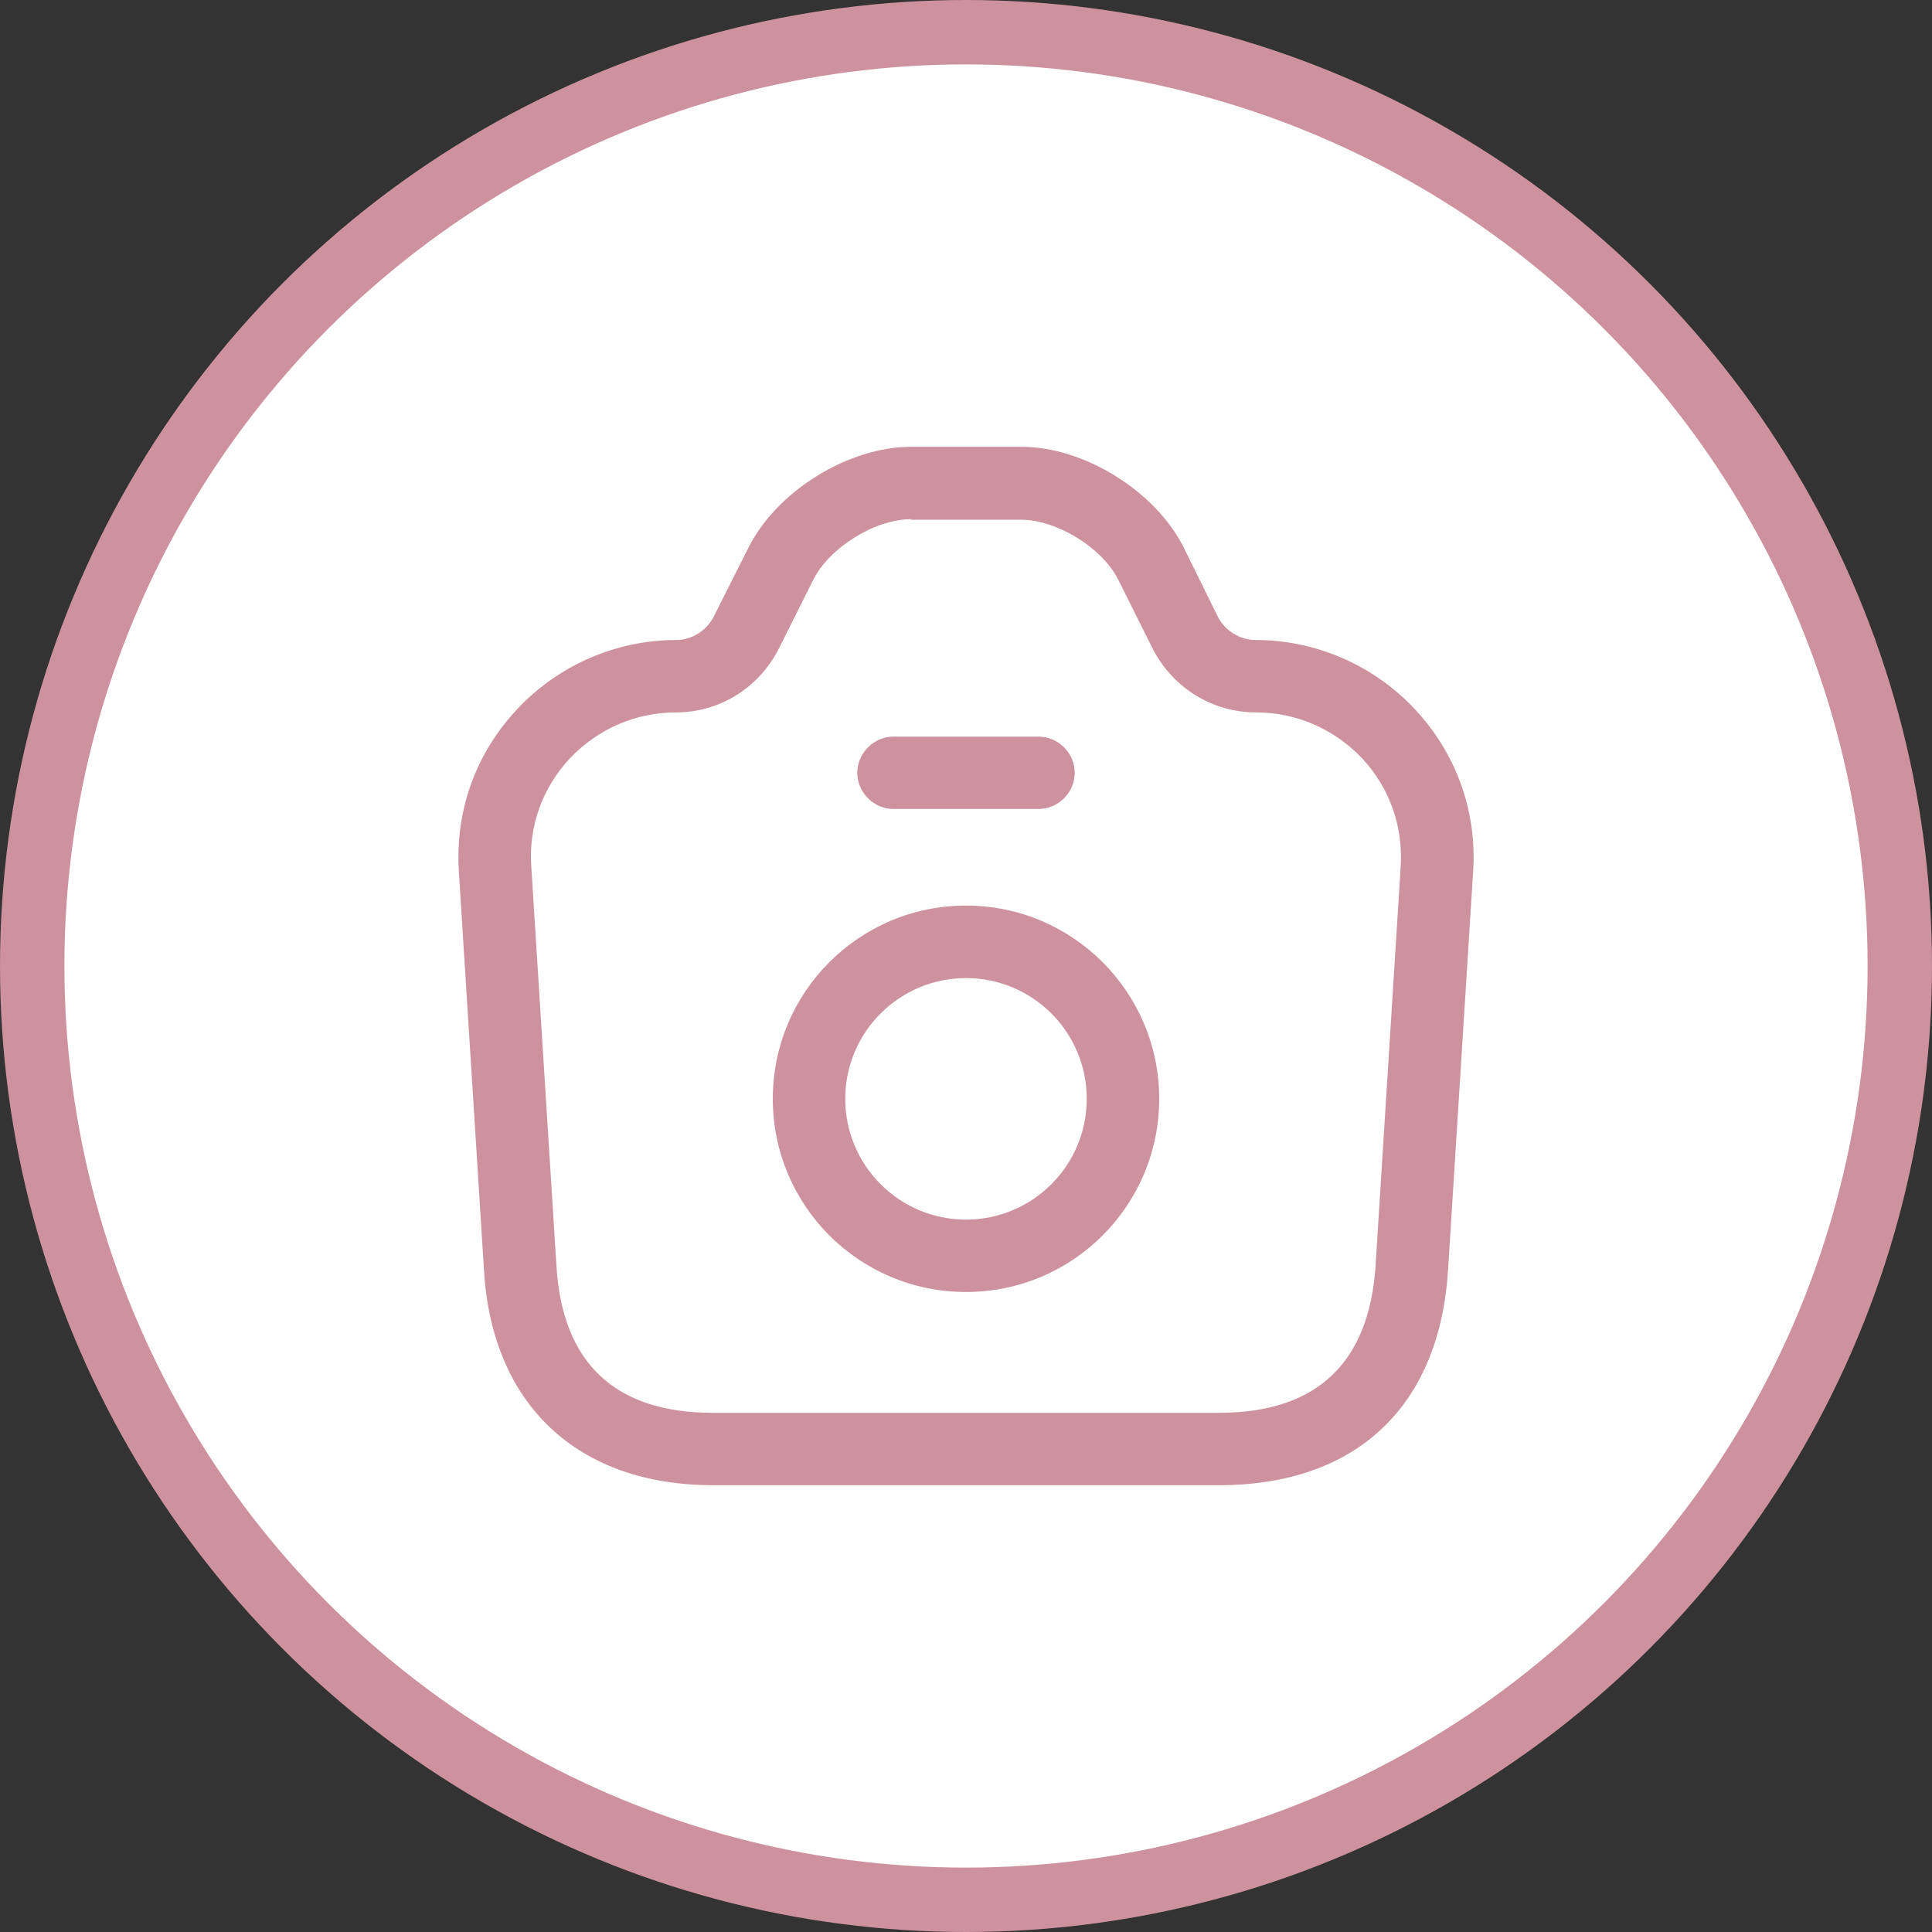 <svg width="30" height="30" viewBox="0 0 30 30" fill="none" xmlns="http://www.w3.org/2000/svg">
<rect x="0" y="0" width="30" height="30" fill="#333333" stroke="none"/>
<circle cx="15" cy="15" r="14.5" fill="white" stroke="#CD929D"/>
<path d="M18.93 23.062H11.07C8.97 23.062 7.635 21.81 7.515 19.718L7.125 13.53C7.065 12.592 7.388 11.693 8.033 11.01C8.67 10.328 9.57 9.938 10.5 9.938C10.74 9.938 10.973 9.795 11.085 9.57L11.625 8.498C12.068 7.62 13.178 6.938 14.145 6.938H15.863C16.83 6.938 17.933 7.62 18.375 8.49L18.915 9.585C19.027 9.795 19.253 9.938 19.5 9.938C20.43 9.938 21.33 10.328 21.968 11.01C22.613 11.7 22.935 12.592 22.875 13.53L22.485 19.725C22.35 21.848 21.052 23.062 18.93 23.062ZM14.145 8.062C13.59 8.062 12.885 8.498 12.63 9L12.09 10.08C11.775 10.688 11.168 11.062 10.5 11.062C9.87 11.062 9.285 11.318 8.85 11.775C8.423 12.232 8.205 12.832 8.25 13.455L8.64 19.65C8.73 21.165 9.548 21.938 11.07 21.938H18.93C20.445 21.938 21.262 21.165 21.36 19.65L21.75 13.455C21.788 12.832 21.578 12.232 21.15 11.775C20.715 11.318 20.13 11.062 19.5 11.062C18.832 11.062 18.225 10.688 17.91 10.095L17.363 9C17.115 8.505 16.41 8.07 15.855 8.07H14.145V8.062Z" fill="#CD929D"/>
<path d="M16.125 12.562H13.875C13.568 12.562 13.312 12.307 13.312 12C13.312 11.693 13.568 11.438 13.875 11.438H16.125C16.433 11.438 16.688 11.693 16.688 12C16.688 12.307 16.433 12.562 16.125 12.562Z" fill="#CD929D"/>
<path d="M15 20.062C13.342 20.062 12 18.72 12 17.062C12 15.405 13.342 14.062 15 14.062C16.657 14.062 18 15.405 18 17.062C18 18.72 16.657 20.062 15 20.062ZM15 15.188C13.965 15.188 13.125 16.027 13.125 17.062C13.125 18.098 13.965 18.938 15 18.938C16.035 18.938 16.875 18.098 16.875 17.062C16.875 16.027 16.035 15.188 15 15.188Z" fill="#CD929D"/>
</svg>
